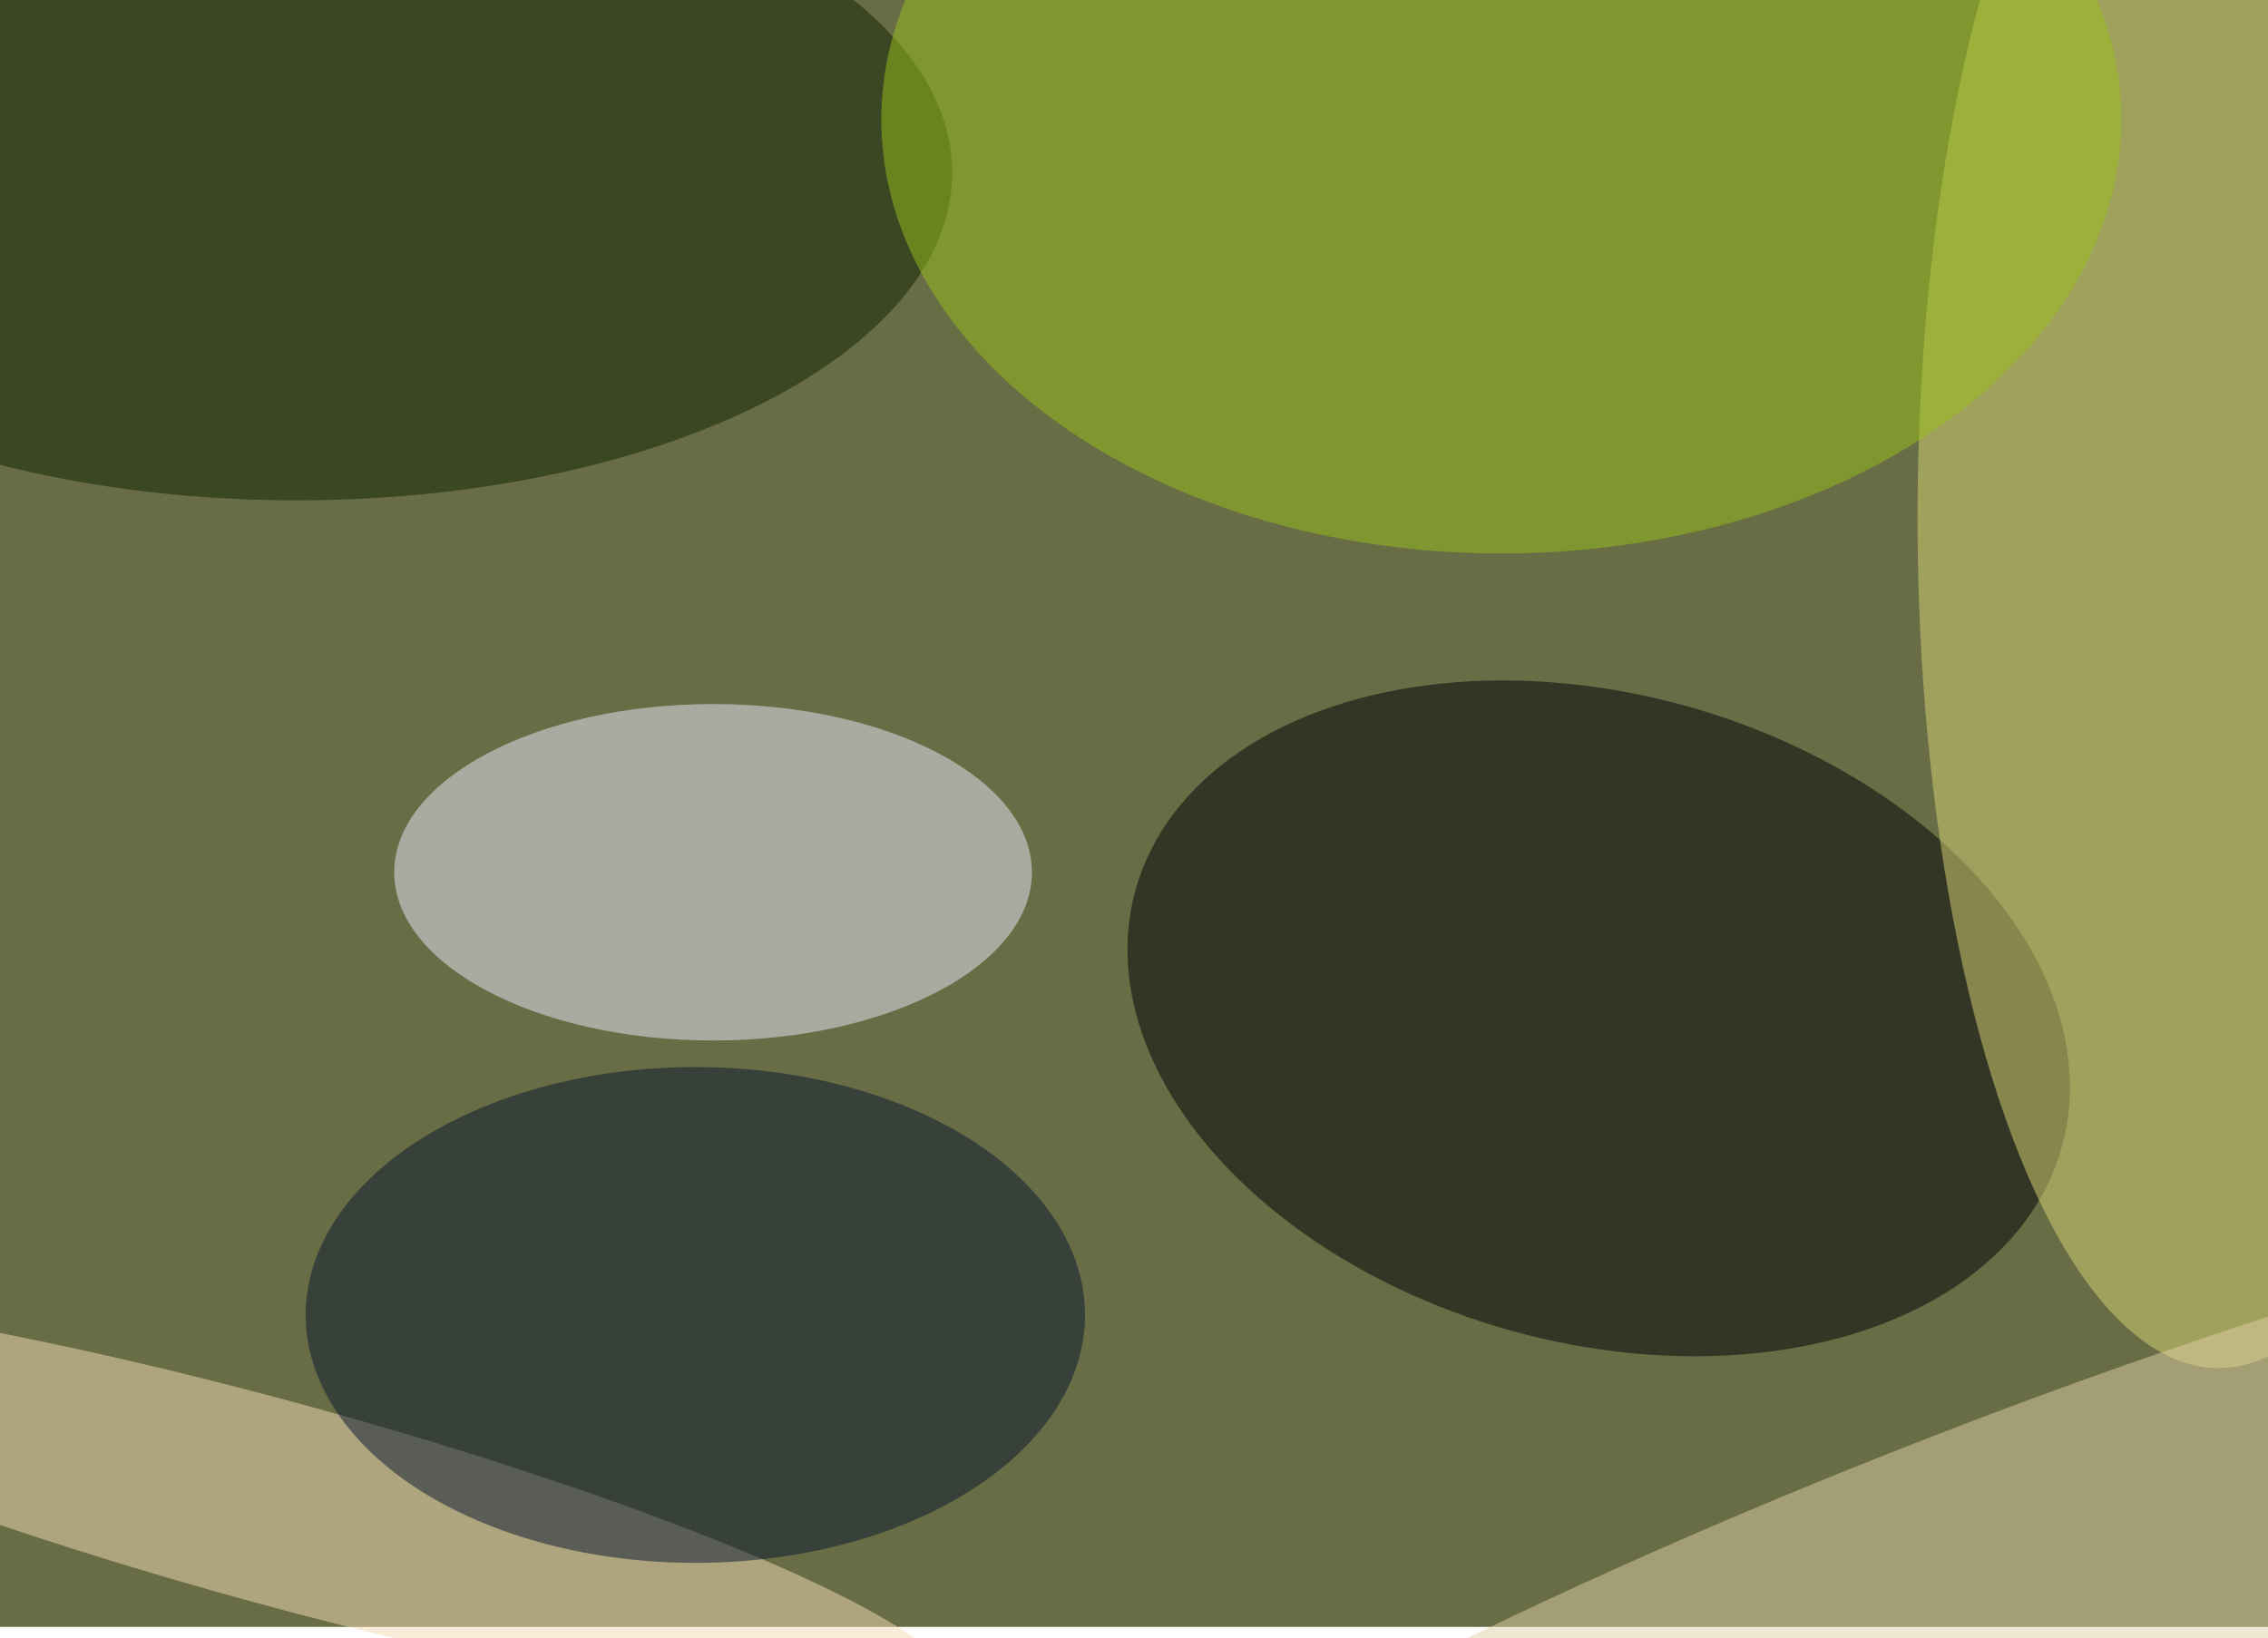 <svg xmlns="http://www.w3.org/2000/svg" viewBox="0 0 400 289"><filter id="b"><feGaussianBlur stdDeviation="12" /></filter><path fill="#696d45" d="M0 0h400v287H0z"/><g filter="url(#b)" transform="translate(.8 .8) scale(1.562)" fill-opacity=".5"><ellipse fill="#000006" rx="1" ry="1" transform="matrix(-52.301 -14.504 9.79 -35.301 180 114.5)"/><ellipse fill="#d8d676" cx="250" cy="58" rx="34" ry="96"/><ellipse fill="#eae9fc" cx="80" cy="98" rx="36" ry="19"/><ellipse fill="#0f2000" cx="33" cy="19" rx="74" ry="37"/><ellipse fill="#f5ddb6" rx="1" ry="1" transform="matrix(-3.034 11.087 -76.103 -20.827 31 169.3)"/><ellipse fill="#071730" cx="78" cy="148" rx="44" ry="28"/><ellipse fill="#98c01a" cx="169" cy="13" rx="70" ry="49"/><ellipse fill="#e0d1a4" rx="1" ry="1" transform="matrix(-8.093 -20.758 121.267 -47.28 224.4 183)"/></g></svg>